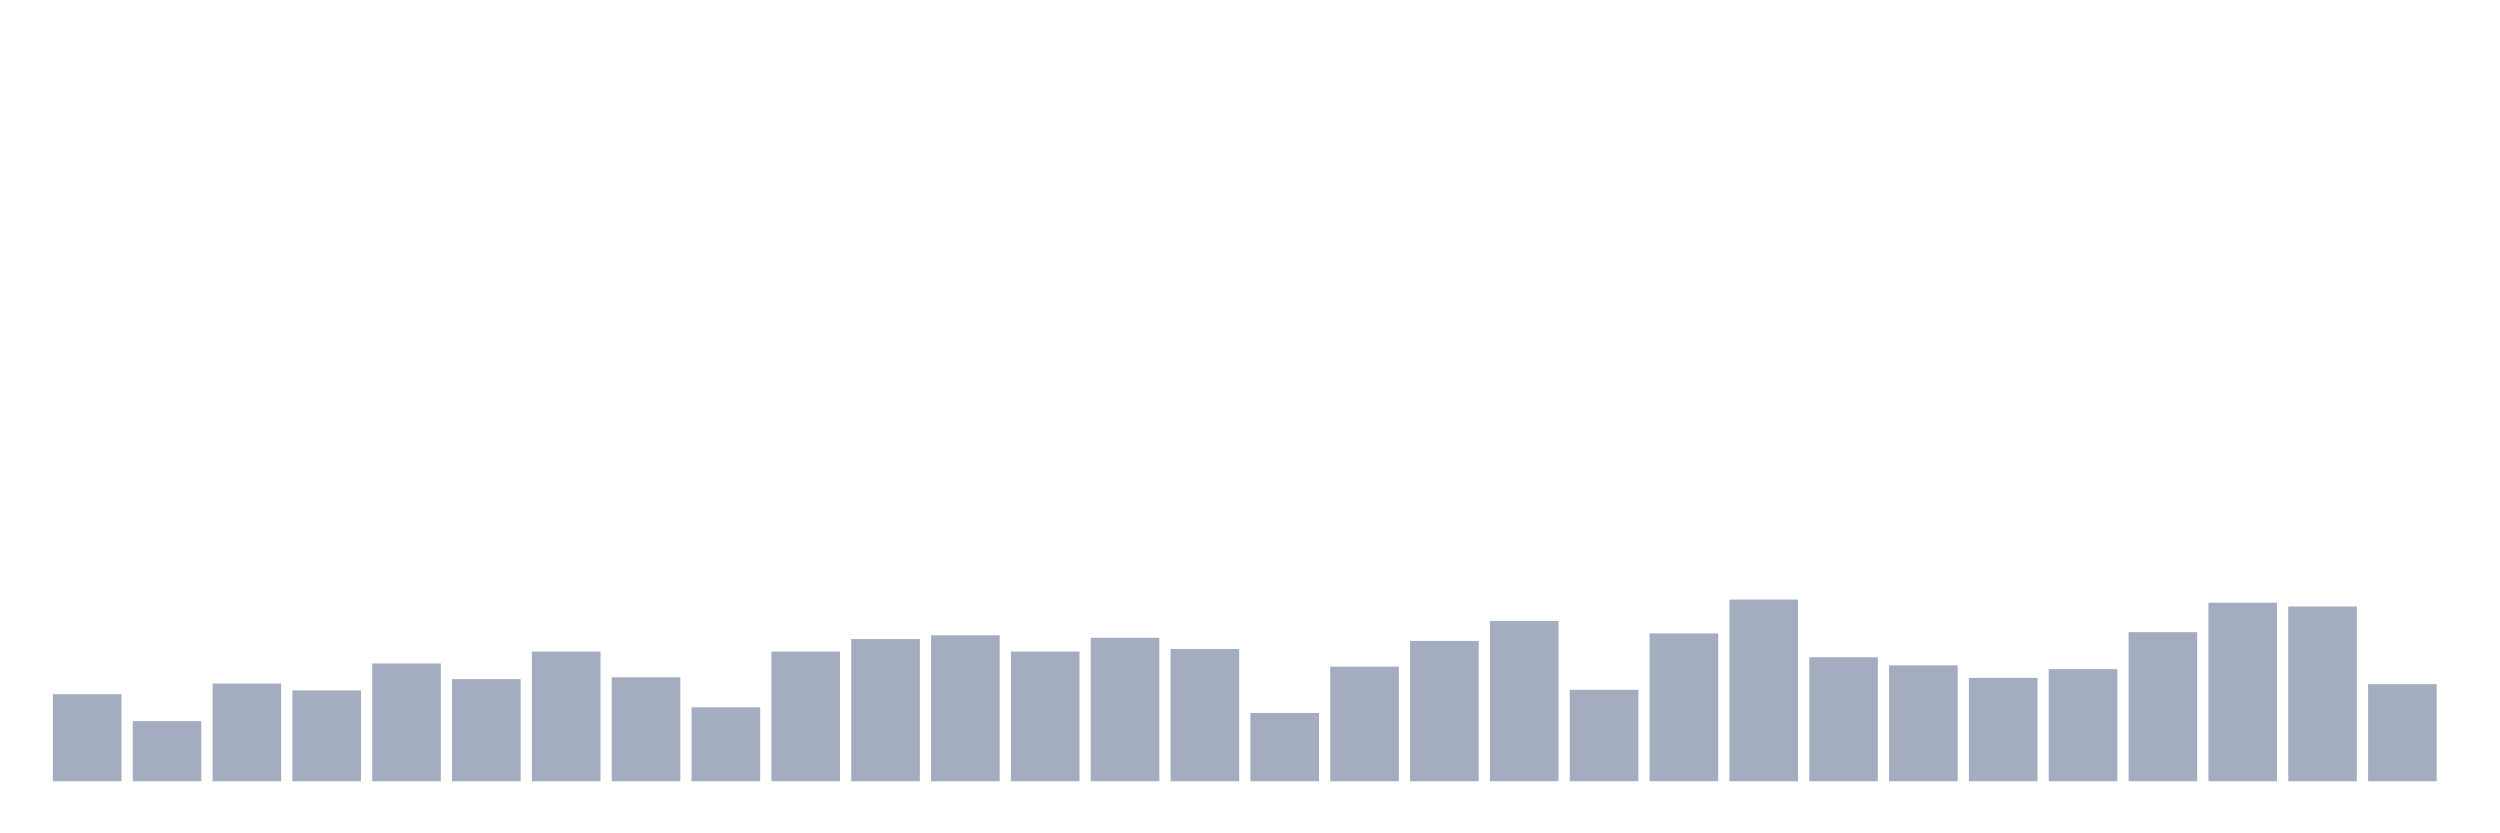 <svg xmlns="http://www.w3.org/2000/svg" viewBox="0 0 480 160"><g transform="translate(10,10)"><rect class="bar" x="0.153" width="13.175" y="123.282" height="16.718" fill="rgb(164,173,192)"></rect><rect class="bar" x="15.482" width="13.175" y="128.454" height="11.546" fill="rgb(164,173,192)"></rect><rect class="bar" x="30.81" width="13.175" y="121.237" height="18.763" fill="rgb(164,173,192)"></rect><rect class="bar" x="46.138" width="13.175" y="122.56" height="17.44" fill="rgb(164,173,192)"></rect><rect class="bar" x="61.466" width="13.175" y="117.388" height="22.612" fill="rgb(164,173,192)"></rect><rect class="bar" x="76.794" width="13.175" y="120.395" height="19.605" fill="rgb(164,173,192)"></rect><rect class="bar" x="92.123" width="13.175" y="115.103" height="24.897" fill="rgb(164,173,192)"></rect><rect class="bar" x="107.451" width="13.175" y="120.034" height="19.966" fill="rgb(164,173,192)"></rect><rect class="bar" x="122.779" width="13.175" y="125.808" height="14.192" fill="rgb(164,173,192)"></rect><rect class="bar" x="138.107" width="13.175" y="115.103" height="24.897" fill="rgb(164,173,192)"></rect><rect class="bar" x="153.436" width="13.175" y="112.698" height="27.302" fill="rgb(164,173,192)"></rect><rect class="bar" x="168.764" width="13.175" y="111.976" height="28.024" fill="rgb(164,173,192)"></rect><rect class="bar" x="184.092" width="13.175" y="115.103" height="24.897" fill="rgb(164,173,192)"></rect><rect class="bar" x="199.42" width="13.175" y="112.457" height="27.543" fill="rgb(164,173,192)"></rect><rect class="bar" x="214.748" width="13.175" y="114.622" height="25.378" fill="rgb(164,173,192)"></rect><rect class="bar" x="230.077" width="13.175" y="126.89" height="13.11" fill="rgb(164,173,192)"></rect><rect class="bar" x="245.405" width="13.175" y="117.99" height="22.01" fill="rgb(164,173,192)"></rect><rect class="bar" x="260.733" width="13.175" y="113.058" height="26.942" fill="rgb(164,173,192)"></rect><rect class="bar" x="276.061" width="13.175" y="109.21" height="30.79" fill="rgb(164,173,192)"></rect><rect class="bar" x="291.39" width="13.175" y="122.44" height="17.56" fill="rgb(164,173,192)"></rect><rect class="bar" x="306.718" width="13.175" y="111.615" height="28.385" fill="rgb(164,173,192)"></rect><rect class="bar" x="322.046" width="13.175" y="105.12" height="34.88" fill="rgb(164,173,192)"></rect><rect class="bar" x="337.374" width="13.175" y="116.186" height="23.814" fill="rgb(164,173,192)"></rect><rect class="bar" x="352.702" width="13.175" y="117.749" height="22.251" fill="rgb(164,173,192)"></rect><rect class="bar" x="368.031" width="13.175" y="120.155" height="19.845" fill="rgb(164,173,192)"></rect><rect class="bar" x="383.359" width="13.175" y="118.471" height="21.529" fill="rgb(164,173,192)"></rect><rect class="bar" x="398.687" width="13.175" y="111.375" height="28.625" fill="rgb(164,173,192)"></rect><rect class="bar" x="414.015" width="13.175" y="105.722" height="34.278" fill="rgb(164,173,192)"></rect><rect class="bar" x="429.344" width="13.175" y="106.443" height="33.557" fill="rgb(164,173,192)"></rect><rect class="bar" x="444.672" width="13.175" y="121.357" height="18.643" fill="rgb(164,173,192)"></rect></g></svg>
